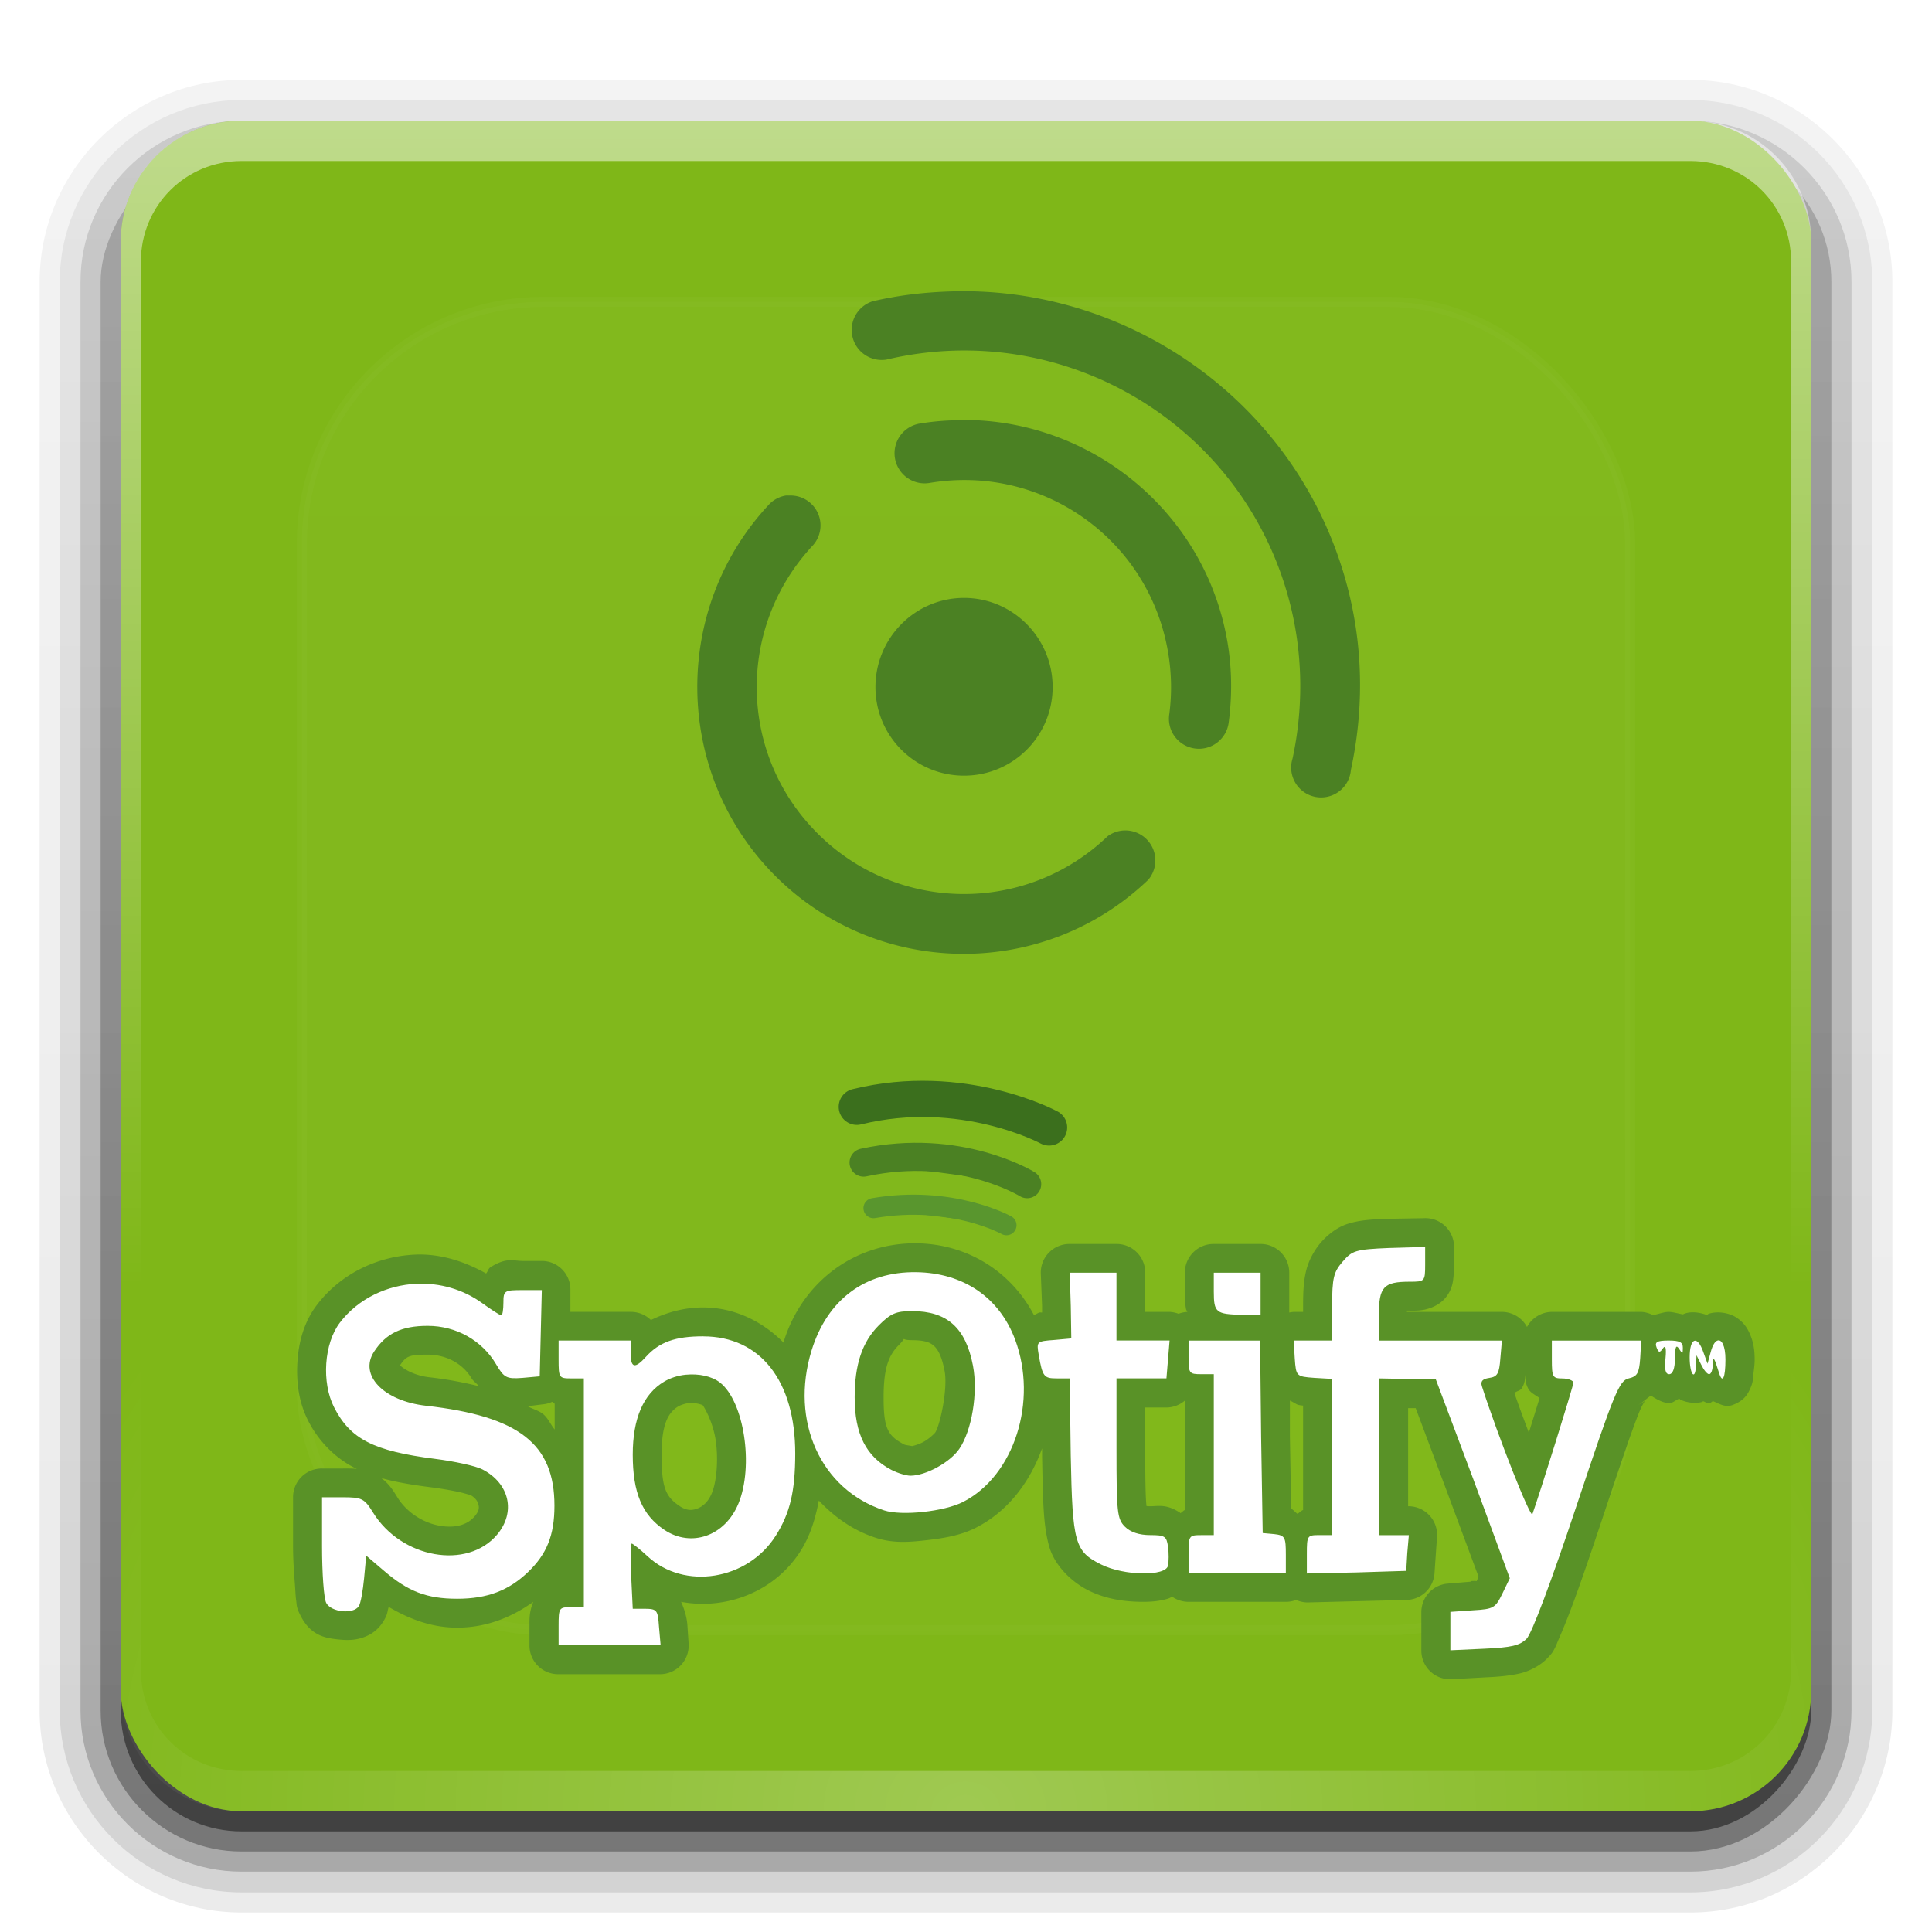 <?xml version="1.0" encoding="UTF-8" standalone="no"?>
<!-- Created with Inkscape (http://www.inkscape.org/) -->

<svg
   xmlns:dc="http://purl.org/dc/elements/1.1/"
   xmlns:cc="http://creativecommons.org/ns#"
   xmlns:rdf="http://www.w3.org/1999/02/22-rdf-syntax-ns#"
   xmlns:svg="http://www.w3.org/2000/svg"
   xmlns="http://www.w3.org/2000/svg"
   xmlns:xlink="http://www.w3.org/1999/xlink"
   xmlns:inkscape="http://www.inkscape.org/namespaces/inkscape"
   version="1.0"
   width="96"
   height="96"
   id="svg2408">
  <defs
     id="defs2410">
    <linearGradient
       x1="45.448"
       y1="92.54"
       x2="45.448"
       y2="7.017"
       id="ButtonShadow"
       gradientUnits="userSpaceOnUse"
       gradientTransform="scale(1.006,0.994)">
      <stop
         id="stop3750"
         style="stop-color:#000000;stop-opacity:1"
         offset="0" />
      <stop
         id="stop3752"
         style="stop-color:#000000;stop-opacity:0.588"
         offset="1" />
    </linearGradient>
    <linearGradient
       id="linearGradient3737">
      <stop
         id="stop3739"
         style="stop-color:#ffffff;stop-opacity:1"
         offset="0" />
      <stop
         id="stop3741"
         style="stop-color:#ffffff;stop-opacity:0"
         offset="1" />
    </linearGradient>
    <linearGradient
       id="linearGradient3700">
      <stop
         id="stop3702"
         style="stop-color:#7fb718;stop-opacity:1"
         offset="0" />
      <stop
         id="stop3704"
         style="stop-color:#7fb718;stop-opacity:1"
         offset="1" />
    </linearGradient>
    <linearGradient
       x1="48"
       y1="90"
       x2="48"
       y2="5.988"
       id="linearGradient3706"
       xlink:href="#linearGradient3700"
       gradientUnits="userSpaceOnUse" />
    <filter
       color-interpolation-filters="sRGB"
       id="filter3174">
      <feGaussianBlur
         id="feGaussianBlur3176"
         stdDeviation="1.71" />
    </filter>
    <linearGradient
       x1="36.357"
       y1="6"
       x2="36.357"
       y2="63.893"
       id="linearGradient3188"
       xlink:href="#linearGradient3737"
       gradientUnits="userSpaceOnUse" />
    <linearGradient
       id="linearGradient3737-6">
      <stop
         id="stop3739-1"
         style="stop-color:#ffffff;stop-opacity:1"
         offset="0" />
      <stop
         id="stop3741-0"
         style="stop-color:#ffffff;stop-opacity:0"
         offset="1" />
    </linearGradient>
    <radialGradient
       cx="48"
       cy="90.172"
       r="42"
       fx="48"
       fy="90.172"
       id="radialGradient2874"
       xlink:href="#linearGradient3737-6"
       gradientUnits="userSpaceOnUse"
       gradientTransform="matrix(1.157,0,0,0.996,-7.551,0.197)" />
    <linearGradient
       id="linearGradient3737-9">
      <stop
         id="stop3739-7"
         style="stop-color:#ffffff;stop-opacity:1"
         offset="0" />
      <stop
         id="stop3741-7"
         style="stop-color:#ffffff;stop-opacity:0"
         offset="1" />
    </linearGradient>
    <clipPath
       id="clipPath3613">
      <rect
         width="84"
         height="84"
         rx="6"
         ry="6"
         x="6"
         y="6"
         id="rect3615"
         style="fill:#ffffff;fill-opacity:1;fill-rule:nonzero;stroke:none" />
    </clipPath>
    <filter
       x="-0.192"
       y="-0.192"
       width="1.384"
       height="1.384"
       color-interpolation-filters="sRGB"
       id="filter3794-6">
      <feGaussianBlur
         id="feGaussianBlur3796-7"
         stdDeviation="5.28" />
    </filter>
    <linearGradient
       x1="48"
       y1="20.221"
       x2="48"
       y2="138.661"
       id="linearGradient2908"
       xlink:href="#linearGradient3737-9"
       gradientUnits="userSpaceOnUse" />
    <linearGradient
       x1="45.448"
       y1="92.54"
       x2="45.448"
       y2="7.017"
       id="ButtonShadow-0"
       gradientUnits="userSpaceOnUse"
       gradientTransform="matrix(1.006,0,0,0.994,100,0)">
      <stop
         id="stop3750-8"
         style="stop-color:#000000;stop-opacity:1"
         offset="0" />
      <stop
         id="stop3752-5"
         style="stop-color:#000000;stop-opacity:0.588"
         offset="1" />
    </linearGradient>
    <linearGradient
       x1="32.251"
       y1="6.132"
       x2="32.251"
       y2="90.239"
       id="linearGradient3780"
       xlink:href="#ButtonShadow-0"
       gradientUnits="userSpaceOnUse"
       gradientTransform="matrix(1.024,0,0,1.012,-1.143,-98.071)" />
    <linearGradient
       x1="32.251"
       y1="6.132"
       x2="32.251"
       y2="90.239"
       id="linearGradient3772"
       xlink:href="#ButtonShadow-0"
       gradientUnits="userSpaceOnUse"
       gradientTransform="matrix(1.024,0,0,1.012,-1.143,-98.071)" />
    <linearGradient
       x1="32.251"
       y1="6.132"
       x2="32.251"
       y2="90.239"
       id="linearGradient3725"
       xlink:href="#ButtonShadow-0"
       gradientUnits="userSpaceOnUse"
       gradientTransform="matrix(1.024,0,0,1.012,-1.143,-98.071)" />
    <linearGradient
       x1="32.251"
       y1="6.132"
       x2="32.251"
       y2="90.239"
       id="linearGradient3721"
       xlink:href="#ButtonShadow-0"
       gradientUnits="userSpaceOnUse"
       gradientTransform="translate(0,-97)" />
    <linearGradient
       x1="32.251"
       y1="6.132"
       x2="32.251"
       y2="90.239"
       id="linearGradient3020"
       xlink:href="#ButtonShadow-0"
       gradientUnits="userSpaceOnUse"
       gradientTransform="matrix(1.024,0,0,1.012,-1.143,-98.071)" />
  </defs>
  <g
     id="layer2"
     style="display:none">
    <rect
       width="86"
       height="85"
       rx="6"
       ry="6"
       x="5"
       y="7"
       id="rect3745"
       style="opacity:0.9;fill:url(#ButtonShadow);fill-opacity:1;fill-rule:nonzero;stroke:none;filter:url(#filter3174)" />
  </g>
  <g
     id="layer4"
     style="display:inline">
    <path
       d="m 12,-95.031 c -5.511,0 -10.031,4.52 -10.031,10.031 l 0,71 c 0,5.511 4.52,10.031 10.031,10.031 l 72,0 c 5.511,0 10.031,-4.52 10.031,-10.031 l 0,-71 c 0,-5.511 -4.52,-10.031 -10.031,-10.031 l -72,0 z"
       transform="scale(1,-1)"
       id="path3786"
       style="opacity:0.08;fill:url(#linearGradient3020);fill-opacity:1;fill-rule:nonzero;stroke:none;display:inline" />
    <path
       d="m 12,-94.031 c -4.972,0 -9.031,4.06 -9.031,9.031 l 0,71 c 0,4.972 4.06,9.031 9.031,9.031 l 72,0 c 4.972,0 9.031,-4.06 9.031,-9.031 l 0,-71 c 0,-4.972 -4.06,-9.031 -9.031,-9.031 l -72,0 z"
       transform="scale(1,-1)"
       id="path3778"
       style="opacity:0.1;fill:url(#linearGradient3780);fill-opacity:1;fill-rule:nonzero;stroke:none;display:inline" />
    <path
       d="m 12,-93 c -4.409,0 -8,3.591 -8,8 l 0,71 c 0,4.409 3.591,8 8,8 l 72,0 c 4.409,0 8,-3.591 8,-8 l 0,-71 c 0,-4.409 -3.591,-8 -8,-8 l -72,0 z"
       transform="scale(1,-1)"
       id="path3770"
       style="opacity:0.2;fill:url(#linearGradient3772);fill-opacity:1;fill-rule:nonzero;stroke:none;display:inline" />
    <rect
       width="86"
       height="85"
       rx="7"
       ry="7"
       x="5"
       y="-92"
       transform="scale(1,-1)"
       id="rect3723"
       style="opacity:0.3;fill:url(#linearGradient3725);fill-opacity:1;fill-rule:nonzero;stroke:none;display:inline" />
    <rect
       width="84"
       height="84"
       rx="6"
       ry="6"
       x="6"
       y="-91"
       transform="scale(1,-1)"
       id="rect3716"
       style="opacity:0.45;fill:url(#linearGradient3721);fill-opacity:1;fill-rule:nonzero;stroke:none;display:inline" />
  </g>
  <g
     id="layer1">
    <rect
       width="84"
       height="84"
       rx="6"
       ry="6"
       x="6"
       y="6"
       id="rect2419"
       style="fill:url(#linearGradient3706);fill-opacity:1;fill-rule:nonzero;stroke:none" />
    <path
       d="M 12,6 C 8.676,6 6,8.676 6,12 l 0,2 0,68 0,2 c 0,0.335 0.041,0.651 0.094,0.969 0.049,0.296 0.097,0.597 0.188,0.875 0.01,0.03 0.021,0.064 0.031,0.094 0.099,0.288 0.235,0.547 0.375,0.812 0.145,0.274 0.316,0.536 0.5,0.781 0.184,0.246 0.374,0.473 0.594,0.688 0.44,0.428 0.943,0.815 1.5,1.094 0.279,0.14 0.573,0.247 0.875,0.344 -0.256,-0.1 -0.487,-0.236 -0.719,-0.375 -0.007,-0.004 -0.024,0.004 -0.031,0 -0.032,-0.019 -0.062,-0.043 -0.094,-0.062 -0.12,-0.077 -0.231,-0.164 -0.344,-0.25 -0.106,-0.081 -0.213,-0.161 -0.312,-0.25 C 8.478,88.557 8.309,88.373 8.156,88.188 8.049,88.057 7.938,87.922 7.844,87.781 7.819,87.743 7.805,87.695 7.781,87.656 7.716,87.553 7.651,87.452 7.594,87.344 7.493,87.149 7.388,86.928 7.312,86.719 7.305,86.697 7.289,86.678 7.281,86.656 7.249,86.564 7.245,86.469 7.219,86.375 7.188,86.268 7.148,86.172 7.125,86.062 7.052,85.721 7,85.364 7,85 L 7,83 7,15 7,13 C 7,10.218 9.218,8 12,8 l 2,0 68,0 2,0 c 2.782,0 5,2.218 5,5 l 0,2 0,68 0,2 c 0,0.364 -0.052,0.721 -0.125,1.062 -0.044,0.207 -0.088,0.398 -0.156,0.594 -0.008,0.022 -0.023,0.041 -0.031,0.062 -0.063,0.174 -0.138,0.367 -0.219,0.531 -0.042,0.083 -0.079,0.17 -0.125,0.25 -0.055,0.097 -0.127,0.188 -0.188,0.281 -0.094,0.141 -0.205,0.276 -0.312,0.406 -0.143,0.174 -0.303,0.347 -0.469,0.5 -0.011,0.01 -0.02,0.021 -0.031,0.031 -0.138,0.126 -0.285,0.234 -0.438,0.344 -0.103,0.073 -0.204,0.153 -0.312,0.219 -0.007,0.004 -0.024,-0.004 -0.031,0 -0.232,0.139 -0.463,0.275 -0.719,0.375 0.302,-0.097 0.596,-0.204 0.875,-0.344 0.557,-0.279 1.06,-0.666 1.5,-1.094 0.22,-0.214 0.409,-0.442 0.594,-0.688 0.184,-0.246 0.355,-0.508 0.5,-0.781 0.14,-0.265 0.276,-0.525 0.375,-0.812 0.01,-0.031 0.021,-0.063 0.031,-0.094 0.09,-0.278 0.139,-0.579 0.188,-0.875 C 89.959,84.651 90,84.335 90,84 l 0,-2 0,-68 0,-2 C 90,8.676 87.324,6 84,6 L 12,6 z"
       inkscape:connector-curvature="0"
       id="rect3728"
       style="opacity:0.5;fill:url(#linearGradient3188);fill-opacity:1;fill-rule:nonzero;stroke:none" />
    <path
       d="M 12,90 C 8.676,90 6,87.324 6,84 L 6,82 6,14 6,12 c 0,-0.335 0.041,-0.651 0.094,-0.969 0.049,-0.296 0.097,-0.597 0.188,-0.875 C 6.291,10.126 6.302,10.093 6.312,10.062 6.411,9.775 6.547,9.515 6.688,9.25 6.832,8.976 7.003,8.714 7.188,8.469 7.372,8.223 7.561,7.995 7.781,7.781 8.221,7.353 8.724,6.967 9.281,6.688 9.56,6.548 9.855,6.441 10.156,6.344 9.9,6.444 9.67,6.58 9.438,6.719 c -0.007,0.004 -0.024,-0.004 -0.031,0 -0.032,0.019 -0.062,0.043 -0.094,0.062 -0.12,0.077 -0.231,0.164 -0.344,0.25 -0.106,0.081 -0.213,0.161 -0.312,0.25 C 8.478,7.443 8.309,7.627 8.156,7.812 8.049,7.943 7.938,8.078 7.844,8.219 7.819,8.257 7.805,8.305 7.781,8.344 7.716,8.447 7.651,8.548 7.594,8.656 7.493,8.851 7.388,9.072 7.312,9.281 7.305,9.303 7.289,9.322 7.281,9.344 7.249,9.436 7.245,9.531 7.219,9.625 7.188,9.732 7.148,9.828 7.125,9.938 7.052,10.279 7,10.636 7,11 l 0,2 0,68 0,2 c 0,2.782 2.218,5 5,5 l 2,0 68,0 2,0 c 2.782,0 5,-2.218 5,-5 l 0,-2 0,-68 0,-2 C 89,10.636 88.948,10.279 88.875,9.938 88.831,9.731 88.787,9.54 88.719,9.344 88.711,9.322 88.695,9.303 88.688,9.281 88.625,9.108 88.549,8.914 88.469,8.75 88.427,8.667 88.39,8.58 88.344,8.5 88.289,8.403 88.217,8.312 88.156,8.219 88.062,8.078 87.951,7.943 87.844,7.812 87.701,7.638 87.541,7.466 87.375,7.312 87.364,7.302 87.355,7.291 87.344,7.281 87.205,7.156 87.059,7.047 86.906,6.938 86.804,6.864 86.702,6.784 86.594,6.719 c -0.007,-0.004 -0.024,0.004 -0.031,0 -0.232,-0.139 -0.463,-0.275 -0.719,-0.375 0.302,0.097 0.596,0.204 0.875,0.344 0.557,0.279 1.06,0.666 1.5,1.094 0.22,0.214 0.409,0.442 0.594,0.688 0.184,0.246 0.355,0.508 0.5,0.781 0.14,0.265 0.276,0.525 0.375,0.812 0.01,0.031 0.021,0.063 0.031,0.094 0.09,0.278 0.139,0.579 0.188,0.875 C 89.959,11.349 90,11.665 90,12 l 0,2 0,68 0,2 c 0,3.324 -2.676,6 -6,6 l -72,0 z"
       inkscape:connector-curvature="0"
       id="path3615"
       style="opacity:0.25;fill:url(#radialGradient2874);fill-opacity:1;fill-rule:nonzero;stroke:none" />
  </g>
  <g
     id="layer5"
     style="display:inline">
    <rect
       width="66"
       height="66"
       rx="12"
       ry="12"
       x="15"
       y="15"
       clip-path="url(#clipPath3613)"
       id="rect3171"
       style="opacity:0.15;fill:url(#linearGradient2908);fill-opacity:1;fill-rule:nonzero;stroke:#ffffff;stroke-width:0.5;stroke-linecap:round;stroke-linejoin:miter;stroke-miterlimit:4;stroke-opacity:1;stroke-dasharray:none;stroke-dashoffset:0;filter:url(#filter3794-6)" />
  </g>
  <g
     id="layer3">
    <path
       d="m 70.781,58.531 -1.812,0.031 a 1.424,1.424 0 0 0 -0.031,0 c -0.855,0.035 -1.375,0.064 -1.969,0.25 -0.594,0.186 -1.084,0.635 -1.344,0.938 -0.273,0.317 -0.584,0.827 -0.719,1.375 C 64.772,61.673 64.75,62.179 64.75,62.938 l 0,0.25 -0.469,0 a 1.424,1.424 0 0 0 -0.219,0.031 l 0,-0.906 0,-1.062 A 1.424,1.424 0 0 0 62.625,59.812 l -1.156,0 -1.156,0 A 1.424,1.424 0 0 0 58.875,61.25 l 0,0.938 c 0,0.283 -0.004,0.532 0.062,0.875 0.007,0.035 0.053,0.087 0.062,0.125 A 1.424,1.424 0 0 0 58.562,63.281 1.424,1.424 0 0 0 58.125,63.188 l -1.219,0 0,-0.25 0,-1.688 a 1.424,1.424 0 0 0 -1.438,-1.438 l -1.156,0 -1.156,0 a 1.424,1.424 0 0 0 -1.438,1.5 l 0.062,1.562 0,0.062 0,0.281 c -0.042,0.005 -0.08,-0.007 -0.125,0 -0.063,0.01 -0.199,0.107 -0.281,0.125 -1.129,-2.146 -3.283,-3.526 -5.812,-3.562 -3.065,-0.044 -5.698,1.893 -6.625,4.906 -0.003,0.01 0.003,0.021 0,0.031 -1.038,-1.049 -2.427,-1.749 -4,-1.75 -0.966,-5.83e-4 -1.824,0.255 -2.594,0.625 a 1.424,1.424 0 0 0 -1,-0.406 l -1.812,0 -1.188,0 0,-1.062 a 1.424,1.424 0 0 0 -1.438,-1.469 l -0.938,0 c -0.468,0 -0.797,-0.19 -1.594,0.312 -0.115,0.072 -0.126,0.207 -0.219,0.312 -1.103,-0.621 -2.315,-0.993 -3.531,-0.938 -1.859,0.085 -3.682,0.936 -4.875,2.5 -0.634,0.831 -0.904,1.822 -0.969,2.812 -0.065,0.99 0.061,2.015 0.531,2.938 0.495,0.971 1.285,1.82 2.312,2.344 1.028,0.524 2.213,0.765 3.812,0.969 0.443,0.056 0.936,0.141 1.312,0.219 0.377,0.078 0.728,0.21 0.562,0.125 0.361,0.186 0.439,0.396 0.469,0.531 0.03,0.136 0.04,0.292 -0.188,0.562 -0.36,0.428 -0.963,0.608 -1.75,0.469 C 21.056,73.673 20.225,73.175 19.75,72.406 19.513,72.023 19.234,71.553 18.625,71.25 18.016,70.947 17.535,70.969 17.031,70.969 l -1.031,0 a 1.424,1.424 0 0 0 -1.438,1.438 l 0,2.406 c 0,0.703 0.05,1.375 0.094,1.938 0.022,0.281 0.028,0.555 0.062,0.781 0.034,0.227 -0.009,0.329 0.25,0.812 0.518,0.968 1.262,1.062 1.906,1.125 0.322,0.031 0.667,0.041 1.031,-0.062 0.365,-0.103 0.802,-0.307 1.125,-0.812 0.221,-0.346 0.212,-0.475 0.25,-0.625 0.011,-0.043 0.022,-0.083 0.031,-0.125 1.038,0.609 2.142,1.031 3.406,1.031 1.448,0 2.704,-0.512 3.781,-1.281 -0.206,0.506 -0.188,0.846 -0.188,1.219 l 0,0.938 a 1.424,1.424 0 0 0 1.438,1.438 l 2.531,0 2.531,0 a 1.424,1.424 0 0 0 1.406,-1.531 L 34.156,78.75 c -0.024,-0.33 -0.121,-0.729 -0.312,-1.156 2.202,0.412 4.636,-0.47 5.938,-2.531 0.48,-0.761 0.731,-1.591 0.906,-2.5 0.769,0.809 1.678,1.472 2.812,1.844 0.873,0.286 1.663,0.224 2.531,0.125 0.868,-0.099 1.706,-0.236 2.469,-0.625 1.595,-0.814 2.679,-2.274 3.281,-3.938 l 0,0.406 c 0.043,2.188 0.053,3.382 0.344,4.438 0.291,1.055 1.22,1.848 1.969,2.219 0.874,0.433 1.79,0.556 2.656,0.562 0.433,0.003 0.843,-0.027 1.281,-0.156 0.065,-0.019 0.15,-0.068 0.219,-0.094 a 1.424,1.424 0 0 0 0.812,0.25 l 2.406,0 2.438,0 a 1.424,1.424 0 0 0 0.5,-0.094 1.424,1.424 0 0 0 0.562,0.125 L 67.438,77.562 69.906,77.5 a 1.424,1.424 0 0 0 1.375,-1.344 l 0.062,-0.906 0.062,-0.875 A 1.424,1.424 0 0 0 70,72.844 l -0.031,0 0,-2.469 0,-2.406 0.375,0 1.5,4 1.625,4.375 -0.094,0.219 c -0.011,0.022 0.009,0.014 0,0.031 0.01,-0.015 0.068,-0.051 -0.281,-0.031 a 1.424,1.424 0 0 0 -0.031,0.031 l -1.125,0.094 a 1.424,1.424 0 0 0 -1.312,1.406 l 0,0.938 0,0.969 a 1.424,1.424 0 0 0 1.5,1.438 l 1.719,-0.094 c 0.687,-0.031 1.17,-0.081 1.656,-0.188 0.486,-0.107 1.017,-0.392 1.344,-0.719 0.295,-0.295 0.327,-0.38 0.406,-0.531 0.079,-0.151 0.136,-0.311 0.219,-0.5 0.165,-0.378 0.37,-0.878 0.594,-1.469 0.447,-1.182 0.995,-2.795 1.625,-4.688 0.934,-2.803 1.464,-4.357 1.781,-5.125 0.159,-0.384 0.302,-0.558 0.281,-0.531 -0.02,0.027 -0.368,0.25 -0.5,0.281 0.207,-0.048 0.494,-0.326 0.781,-0.531 0.287,0.196 0.63,0.375 0.906,0.375 0.188,0 0.321,-0.149 0.5,-0.219 0.041,0.024 0.045,0.04 0.094,0.062 0.268,0.128 0.709,0.2 1.062,0.094 0.024,-0.007 0.008,-0.023 0.031,-0.031 0.119,0.033 0.132,0.094 0.312,0.094 0.084,0 0.108,-0.079 0.188,-0.094 0.317,0.129 0.599,0.325 0.969,0.188 0.586,-0.217 0.751,-0.559 0.844,-0.75 0.186,-0.382 0.163,-0.559 0.188,-0.781 0.024,-0.222 0.062,-0.452 0.062,-0.719 0,-0.481 -0.056,-0.907 -0.281,-1.375 -0.113,-0.234 -0.276,-0.487 -0.625,-0.719 -0.349,-0.232 -0.932,-0.336 -1.375,-0.188 -0.044,0.015 -0.053,0.046 -0.094,0.062 -0.322,-0.123 -0.769,-0.2 -1.125,-0.062 -0.027,0.01 -0.037,0.02 -0.062,0.031 -0.244,-0.044 -0.513,-0.125 -0.719,-0.125 -0.209,0 -0.493,0.107 -0.75,0.156 a 1.424,1.424 0 0 0 -0.031,0 1.424,1.424 0 0 0 -0.562,-0.156 l -2.219,0 -2.219,0 a 1.424,1.424 0 0 0 -1.25,0.75 1.424,1.424 0 0 0 -1.25,-0.75 l -3.062,0 -1.656,0 c 0.005,-0.029 -4.7e-4,-0.052 0,-0.062 0.067,-0.003 0.067,0 0.156,0 0.193,0 0.352,0.01 0.625,-0.031 0.273,-0.041 0.789,-0.197 1.125,-0.594 0.336,-0.397 0.381,-0.787 0.406,-1.031 C 72.244,61.224 72.25,61.028 72.25,60.812 l 0,-0.844 a 1.424,1.424 0 0 0 -1.469,-1.438 z m -25.469,6.062 c 0.647,0 0.909,0.116 1.094,0.281 0.185,0.165 0.387,0.489 0.531,1.25 0.169,0.891 -0.229,2.712 -0.469,3.062 -0.027,0.04 -0.295,0.306 -0.594,0.469 -0.299,0.162 -0.649,0.219 -0.625,0.219 0.332,0.001 -0.24,-0.056 -0.312,-0.094 -0.831,-0.434 -1.031,-0.806 -1.031,-2.344 0,-1.421 0.238,-2.081 0.75,-2.594 0.484,-0.484 -0.015,-0.25 0.656,-0.25 z M 21.25,65.312 c 0.928,0 1.75,0.446 2.188,1.188 0.071,0.12 0.257,0.244 0.344,0.375 -0.756,-0.183 -1.521,-0.334 -2.438,-0.438 -0.795,-0.09 -1.304,-0.432 -1.469,-0.594 0.306,-0.451 0.439,-0.531 1.375,-0.531 z M 75.812,66.25 c 0.005,0.219 -0.074,0.363 0.125,0.75 0.107,0.208 0.347,0.31 0.562,0.469 -0.151,0.5 -0.331,1.074 -0.531,1.719 -0.259,-0.686 -0.503,-1.338 -0.719,-1.969 0.13,-0.112 0.29,-0.105 0.375,-0.25 0.169,-0.287 0.147,-0.491 0.188,-0.719 z m -16.938,1.344 0,2.688 0,2.75 c -0.075,0.025 -0.136,0.115 -0.219,0.156 -0.013,-0.009 -0.018,-0.023 -0.031,-0.031 -0.68,-0.437 -1.074,-0.312 -1.469,-0.312 -0.306,0 -0.348,-0.067 -0.25,0.031 -0.07,-0.07 0.106,0.312 0.062,-0.062 -0.043,-0.374 -0.062,-1.258 -0.062,-2.844 l 0,-2.031 1.062,0 A 1.424,1.424 0 0 0 58.875,67.594 z m 5.219,0 c 0.149,0.059 0.326,0.197 0.438,0.219 0.084,0.016 0.146,0.022 0.219,0.031 l 0,2.562 0,2.625 c -0.094,0.031 -0.175,0.132 -0.281,0.188 -0.114,-0.08 -0.209,-0.208 -0.312,-0.25 l -0.062,-3.562 0,-0.031 0,-1.781 z m -36.656,0.062 c 0.047,0.02 0.082,0.079 0.125,0.094 l 0,1.281 C 27.351,68.78 27.235,68.458 26.969,68.25 c -0.213,-0.166 -0.514,-0.236 -0.75,-0.375 l 0.75,-0.094 a 1.424,1.424 0 0 0 0.469,-0.125 z m 6.781,0.062 c 0.383,-0.037 0.712,0.113 0.688,0.094 0.048,0.038 0.514,0.802 0.656,1.75 0.142,0.948 0.048,2.053 -0.188,2.625 -0.195,0.474 -0.486,0.688 -0.75,0.781 -0.264,0.094 -0.526,0.088 -0.844,-0.125 -0.703,-0.472 -0.906,-0.909 -0.906,-2.562 0,-1.519 0.329,-2.102 0.844,-2.406 0.081,-0.048 0.327,-0.139 0.5,-0.156 z"
       transform="translate(0,2)"
       id="path3757"
       style="fill:#599227;fill-opacity:1" />
    <path
       d="m 70.817,61.96 -1.803,0.052 c -1.672,0.069 -1.829,0.133 -2.299,0.679 -0.444,0.516 -0.523,0.786 -0.523,2.247 l 0,1.672 -0.941,0 -0.967,0 0.052,0.888 c 0.064,0.888 0.078,0.902 0.967,0.967 l 0.888,0.052 0,3.893 0,3.867 -0.627,0 c -0.608,0 -0.627,0.023 -0.627,0.941 l 0,0.967 2.456,-0.052 2.482,-0.078 0.052,-0.888 0.078,-0.888 -0.758,0 -0.732,0 0,-3.893 0,-3.893 1.411,0.026 1.411,0 1.855,4.938 1.829,4.964 -0.366,0.758 c -0.351,0.717 -0.427,0.776 -1.463,0.836 l -1.124,0.078 0,0.941 0,0.967 1.698,-0.078 c 1.338,-0.061 1.75,-0.157 2.09,-0.496 0.259,-0.259 1.23,-2.851 2.482,-6.61 1.87,-5.615 2.121,-6.214 2.587,-6.323 0.429,-0.1 0.521,-0.253 0.575,-0.993 l 0.052,-0.888 -2.221,0 -2.221,0 0,0.941 c 0,0.868 0.04,0.941 0.523,0.941 0.289,0 0.549,0.105 0.549,0.209 0,0.157 -1.658,5.465 -2.038,6.532 -0.086,0.242 -1.728,-3.91 -2.508,-6.349 -0.08,-0.25 0.024,-0.37 0.366,-0.418 0.403,-0.057 0.495,-0.219 0.549,-0.967 l 0.078,-0.888 -3.057,0 -3.057,0 0,-1.254 c 0,-1.419 0.229,-1.672 1.542,-1.672 0.737,0 0.758,-0.014 0.758,-0.862 l 0,-0.862 z m -25.292,1.254 c -2.538,-0.036 -4.422,1.365 -5.199,3.893 -1.082,3.516 0.459,6.911 3.606,7.943 0.876,0.287 2.984,0.059 3.919,-0.418 2.545,-1.298 3.732,-5.012 2.587,-8.074 -0.785,-2.098 -2.577,-3.311 -4.912,-3.344 z m 7.629,0.026 0.052,1.646 0.026,1.62 -0.862,0.078 c -0.85,0.063 -0.871,0.074 -0.758,0.732 0.192,1.116 0.271,1.176 0.914,1.176 l 0.627,0 0.052,3.841 c 0.086,4.357 0.2,4.757 1.515,5.408 1.143,0.566 3.209,0.596 3.318,0.052 0.04,-0.202 0.045,-0.623 0,-0.941 -0.073,-0.517 -0.158,-0.575 -0.888,-0.575 -0.536,0 -0.978,-0.142 -1.254,-0.418 -0.386,-0.386 -0.418,-0.707 -0.418,-3.893 l 0,-3.475 1.254,0 1.228,0 0.078,-0.941 0.078,-0.941 -1.306,0 -1.333,0 0,-1.672 0,-1.698 -1.176,0 -1.15,0 z m 7.159,0 0,0.941 c 0,1.038 0.109,1.125 1.411,1.15 l 0.914,0.026 0,-1.045 0,-1.071 -1.176,0 -1.15,0 z m -39.61,0.549 c -1.467,0.067 -2.901,0.736 -3.815,1.933 -0.787,1.032 -0.918,2.971 -0.287,4.207 0.804,1.576 1.953,2.171 5.017,2.561 0.954,0.121 2.013,0.348 2.352,0.523 1.349,0.698 1.672,2.122 0.732,3.24 -1.481,1.76 -4.755,1.186 -6.166,-1.097 -0.433,-0.701 -0.556,-0.758 -1.515,-0.758 l -1.019,0 0,2.43 c 0,1.336 0.089,2.598 0.209,2.822 0.249,0.465 1.353,0.575 1.62,0.157 0.092,-0.144 0.202,-0.77 0.261,-1.385 l 0.105,-1.124 0.888,0.758 c 1.191,1.022 2.119,1.385 3.632,1.385 1.505,0 2.567,-0.41 3.527,-1.333 0.927,-0.891 1.306,-1.825 1.306,-3.292 0,-3.07 -1.766,-4.444 -6.375,-4.964 -2.121,-0.239 -3.351,-1.524 -2.587,-2.691 0.594,-0.906 1.362,-1.28 2.665,-1.28 1.413,0 2.697,0.721 3.397,1.907 0.397,0.673 0.513,0.737 1.306,0.679 l 0.862,-0.078 0.052,-2.142 0.052,-2.142 -0.941,0 c -0.918,0 -0.967,0.02 -0.967,0.627 0,0.347 -0.046,0.627 -0.105,0.627 -0.059,0 -0.477,-0.265 -0.941,-0.601 -0.968,-0.701 -2.125,-1.019 -3.266,-0.967 z m 24.613,1.359 c 1.746,0 2.673,0.829 3.031,2.717 0.255,1.343 -0.057,3.217 -0.679,4.128 -0.46,0.674 -1.671,1.335 -2.43,1.333 -0.2,-6.36e-4 -0.62,-0.12 -0.941,-0.287 -1.264,-0.659 -1.829,-1.782 -1.829,-3.606 0,-1.631 0.375,-2.753 1.202,-3.58 0.584,-0.584 0.852,-0.705 1.646,-0.705 z M 34.943,66.402 c -1.386,-8.36e-4 -2.178,0.279 -2.848,1.019 -0.548,0.606 -0.758,0.56 -0.758,-0.183 l 0,-0.627 -1.803,0 -1.777,0 0,0.941 c 0,0.91 0.02,0.941 0.627,0.941 l 0.627,0 0,5.696 0,5.67 -0.627,0 c -0.607,0 -0.627,0.03 -0.627,0.941 l 0,0.941 2.534,0 2.534,0 -0.078,-0.888 c -0.06,-0.836 -0.089,-0.908 -0.679,-0.914 l -0.627,0 -0.078,-1.62 c -0.034,-0.892 -0.024,-1.62 0.026,-1.62 0.05,0 0.415,0.282 0.784,0.627 1.825,1.705 4.976,1.197 6.375,-1.019 0.71,-1.125 0.965,-2.2 0.967,-4.076 0.003,-3.614 -1.734,-5.825 -4.572,-5.827 z m 24.116,0.209 0,0.836 c 0,0.794 0.032,0.836 0.627,0.836 l 0.627,0 0,3.998 0,3.998 -0.627,0 c -0.607,0 -0.627,0.03 -0.627,0.941 l 0,0.941 2.404,0 2.43,0 0,-0.914 c 0,-0.86 -0.041,-0.958 -0.575,-1.019 l -0.575,-0.052 -0.078,-4.781 -0.052,-4.781 -1.777,0 -1.777,0 z m 23.855,0 c -0.579,0 -0.702,0.075 -0.601,0.34 0.104,0.27 0.156,0.28 0.314,0.052 0.13,-0.187 0.182,-0.03 0.131,0.496 -0.053,0.545 -0.006,0.784 0.183,0.784 0.175,0 0.285,-0.279 0.287,-0.784 0.003,-0.586 0.058,-0.705 0.209,-0.47 0.174,0.269 0.18,0.262 0.183,-0.052 0.003,-0.28 -0.15,-0.366 -0.705,-0.366 z m 2.43,0 c -0.122,0.041 -0.244,0.215 -0.34,0.575 l -0.157,0.575 -0.209,-0.575 c -0.301,-0.863 -0.679,-0.716 -0.679,0.261 0,0.868 0.288,1.206 0.314,0.366 l 0.026,-0.47 0.235,0.47 c 0.125,0.26 0.294,0.47 0.392,0.47 0.098,0 0.174,-0.21 0.183,-0.47 0.016,-0.446 0.061,-0.393 0.314,0.418 0.168,0.539 0.314,0.236 0.314,-0.679 0,-0.679 -0.188,-1.009 -0.392,-0.941 z m -51.263,1.698 c 0.642,-0.062 1.289,0.07 1.698,0.392 1.194,0.939 1.684,4.14 0.914,6.009 -0.666,1.618 -2.348,2.203 -3.684,1.306 -1.105,-0.742 -1.568,-1.852 -1.568,-3.736 0,-1.794 0.525,-3.016 1.568,-3.632 0.304,-0.18 0.686,-0.302 1.071,-0.34 z"
       inkscape:connector-curvature="0"
       id="rect2974"
       style="fill:#ffffff;fill-opacity:1" />
    <path
       d="m 43.404,60.032 c 3.884,-0.67 6.607,0.848 6.607,0.848"
       inkscape:connector-curvature="0"
       id="path3767"
       style="fill:#59962e;fill-opacity:1;stroke:#59962e;stroke-width:1px;stroke-linecap:round;stroke-opacity:1" />
    <path
       d="m 42.913,57.767 c 4.732,-1.027 8.125,1.071 8.125,1.071"
       inkscape:connector-curvature="0"
       id="path37"
       style="fill:#4b8123;fill-opacity:1;stroke:#4b8123;stroke-width:1.4;stroke-linecap:round;stroke-miterlimit:4;stroke-opacity:1;stroke-dasharray:none" />
    <path
       d="m 42.574,54.996 c 5.268,-1.295 9.554,1.027 9.554,1.027"
       inkscape:connector-curvature="0"
       id="path39"
       style="fill:#3c721e;fill-opacity:1;stroke:#3b6f1d;stroke-width:1.8;stroke-linecap:round;stroke-miterlimit:4;stroke-opacity:1;stroke-dasharray:none" />
    <path
       d="m 47.3,14.479 c -1.306,0.038 -2.617,0.181 -3.938,0.492 a 1.493,1.493 0 0 0 0.684,2.898 c 8.998,-2.122 18.004,3.416 20.125,12.414 0.57,2.419 0.58,4.981 0.055,7.41 a 1.486,1.486 0 1 0 2.898,0.574 c 0.618,-2.861 0.617,-5.791 -0.055,-8.641 C 64.891,20.387 56.442,14.212 47.3,14.479 z m 0.438,6.399 c -0.659,0.006 -1.32,0.052 -1.996,0.164 a 1.495,1.495 0 1 0 0.465,2.953 c 5.625,-0.935 10.905,2.825 11.84,8.449 0.167,1.004 0.188,2.026 0.055,3.035 a 1.491,1.491 0 1 0 2.953,0.41 c 0.172,-1.301 0.161,-2.643 -0.055,-3.938 C 59.95,25.644 54.551,21.111 48.394,20.878 c -0.22,-0.008 -0.436,-0.002 -0.656,0 z m -8.695,3.746 a 1.486,1.486 0 0 0 -0.875,0.492 c -4.757,5.14 -4.683,13.156 0.164,18.211 5.058,5.275 13.456,5.441 18.731,0.383 a 1.491,1.491 0 0 0 -2.023,-2.16 C 50.923,45.496 44.41,45.365 40.464,41.249 36.685,37.308 36.646,31.147 40.354,27.14 a 1.486,1.486 0 0 0 -1.148,-2.516 1.486,1.486 0 0 0 -0.164,0 z m 8.86,5.086 c -2.435,0 -4.402,1.994 -4.402,4.43 0,2.435 1.967,4.402 4.402,4.402 2.435,0 4.402,-1.967 4.402,-4.402 0,-2.435 -1.967,-4.43 -4.402,-4.43 z"
       inkscape:connector-curvature="0"
       id="path3891"
       style="fill:#4b8123;fill-opacity:1;stroke:none" />
  </g>
</svg>
